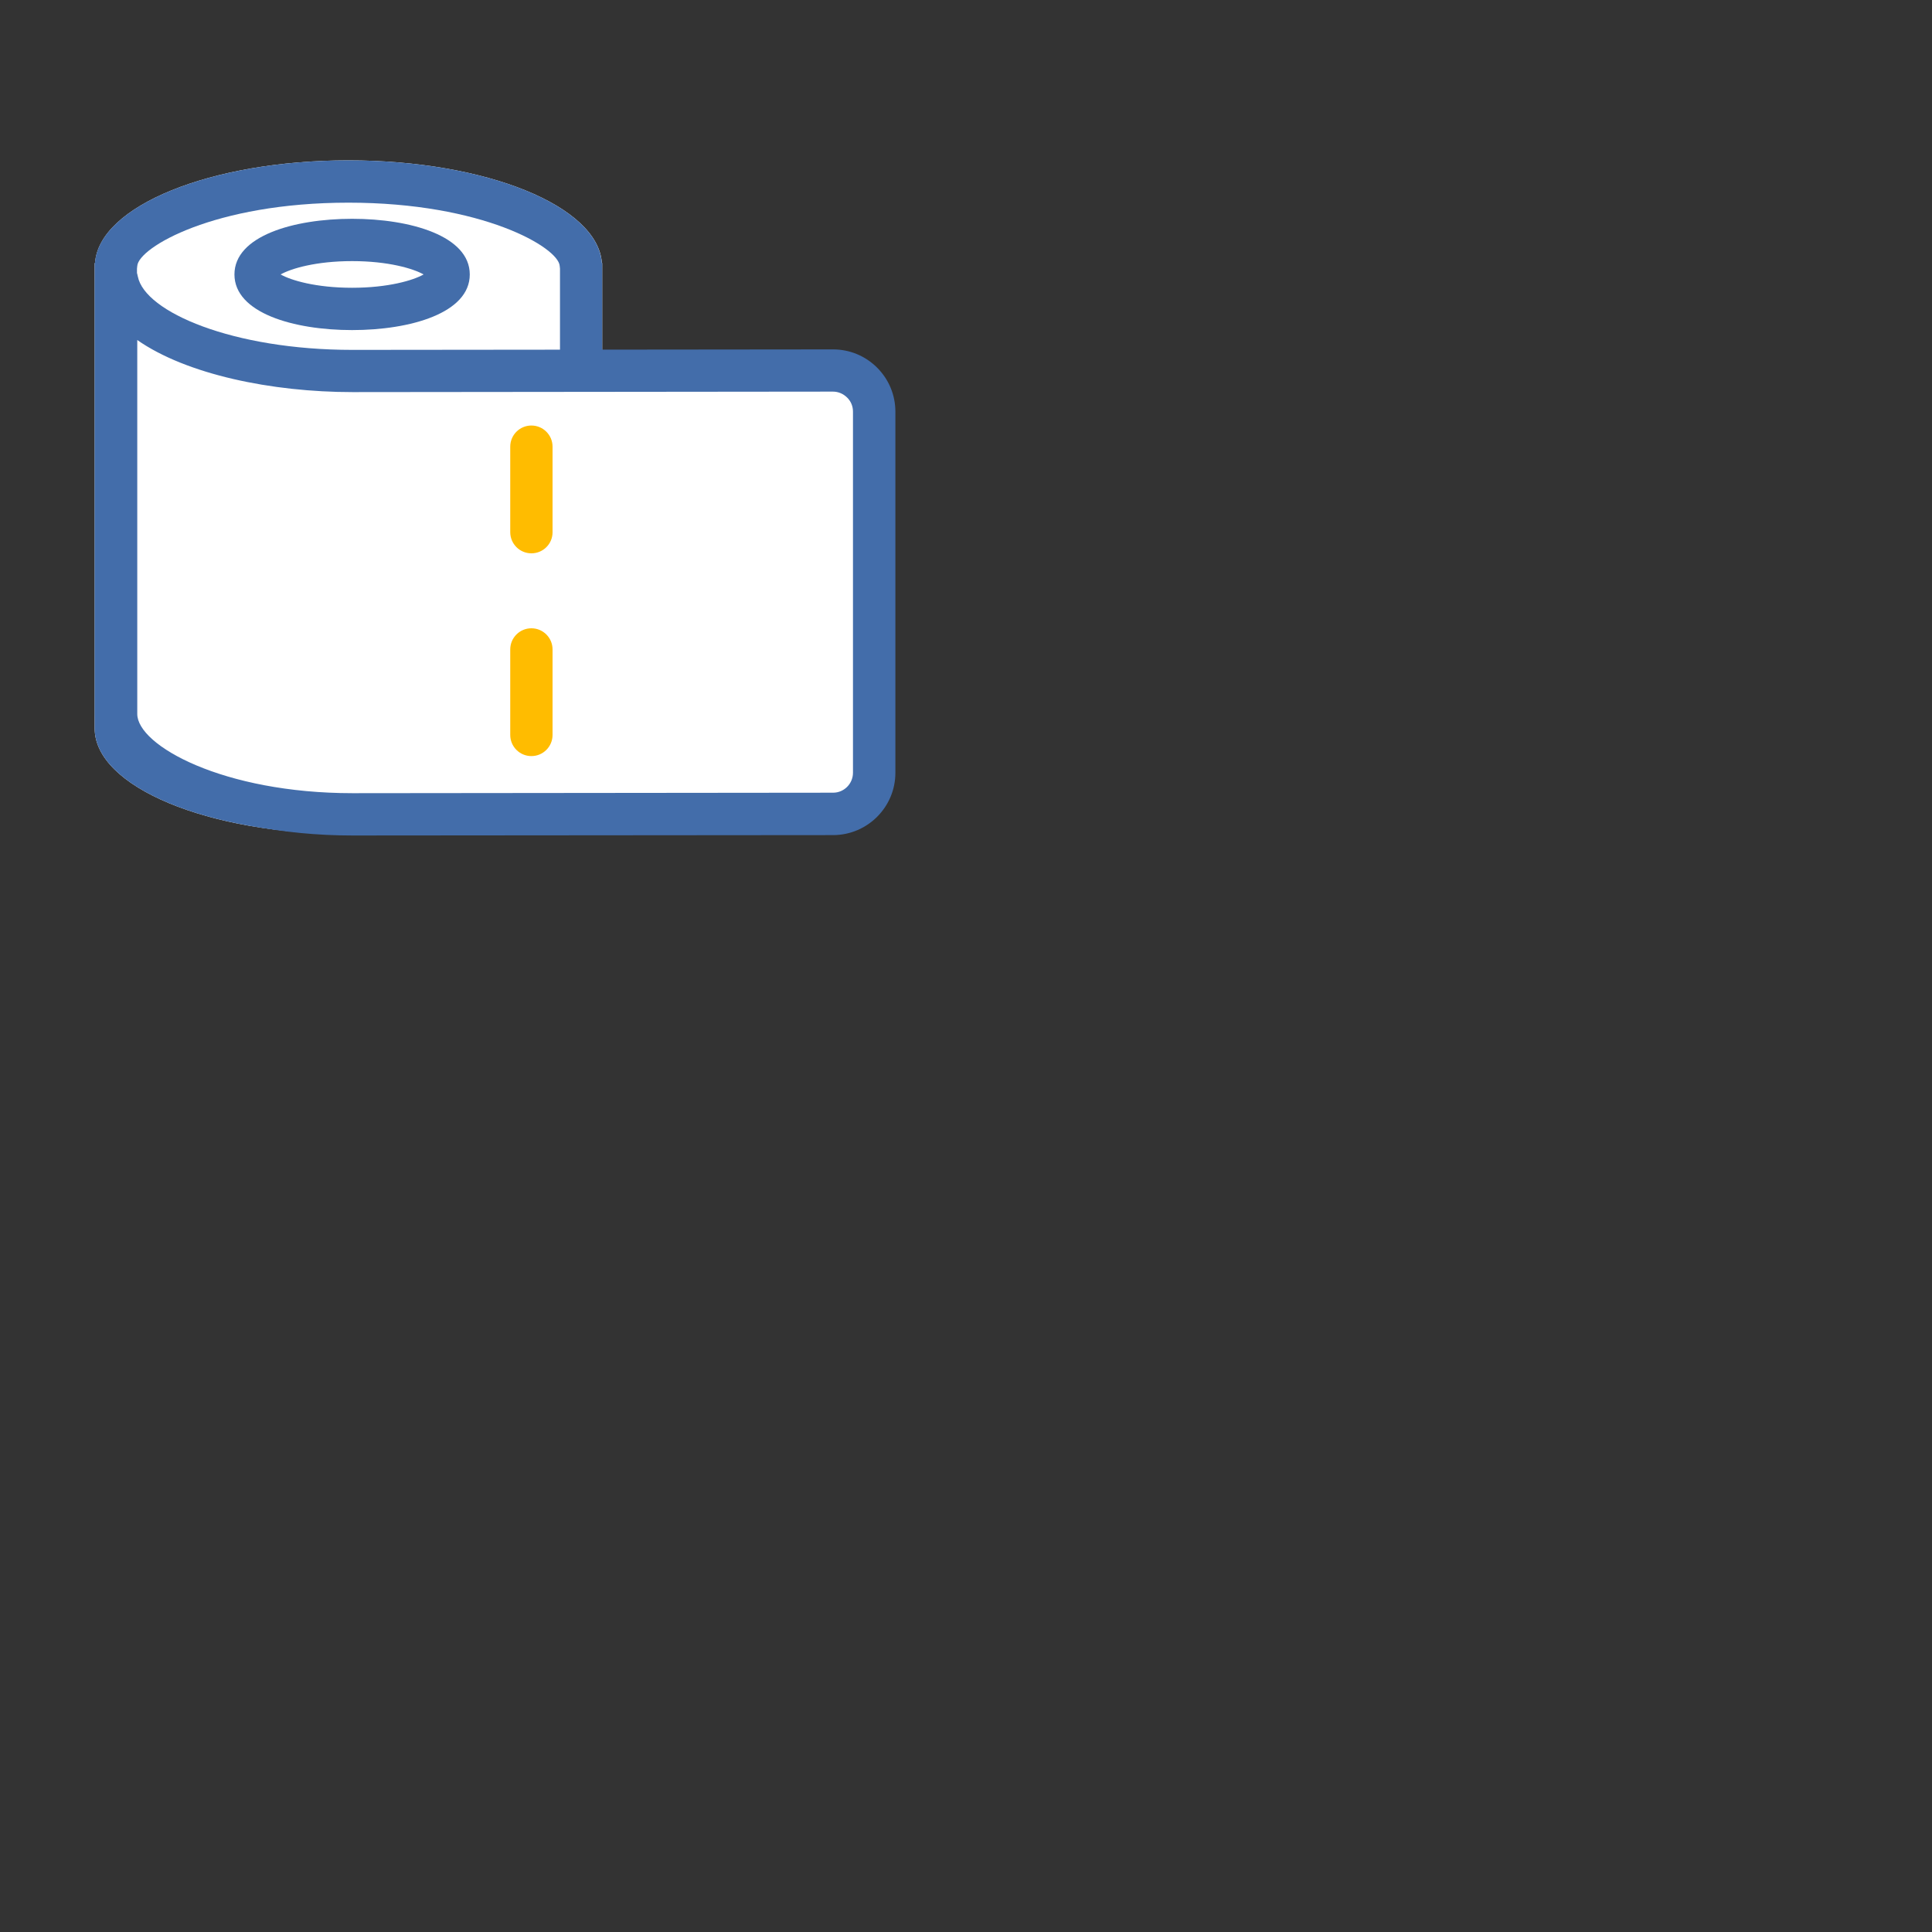 <?xml version="1.0" standalone="no"?><!DOCTYPE svg PUBLIC "-//W3C//DTD SVG 1.1//EN" "http://www.w3.org/Graphics/SVG/1.1/DTD/svg11.dtd"><svg t="1626481502037" class="icon" viewBox="0 0 2000 2000" version="1.1" xmlns="http://www.w3.org/2000/svg" p-id="35724" xmlns:xlink="http://www.w3.org/1999/xlink" width="100px" height="100px"><rect x="0" y="0" width="2000" height="2000" fill="#333333" stroke="none"/><defs><style type="text/css"></style></defs><path d="M623.1 272.3C619 213.3 503.3 166 360.7 166S102.4 213.3 98.4 272.3H98V754c0 60.5 117.6 109.5 262.7 109.5s262.7-49 262.7-109.5V272.3h-0.3z" fill="#FFFFFF" p-id="35725"></path><path d="M360.7 209.8c139.1 0 217.4 46.5 218.7 65.5 0.1 0.9 0.2 1.9 0.3 2.8V754c0 16.9-75.3 65.7-218.9 65.7s-219-48.9-219-65.7V278.1c0.1-0.9 0.2-1.9 0.3-2.8 1.3-19 79.5-65.5 218.6-65.5m0-43.8c-142.5 0-258.3 47.3-262.4 106.3H98V754c0 60.5 117.6 109.5 262.7 109.5s262.7-49 262.7-109.5V272.3h-0.4c-4-59-119.7-106.3-262.3-106.3z" fill="#436DAA" p-id="35726"></path><path d="M862.4 383.5L365 384c-128.3 0-233.4-41.2-243.7-93.6h-1v448.7C120.2 792.3 229.8 843 365 843l497.5-0.5c23.5 0 42.5-19.1 42.5-42.6V426.1c0-23.5-19.1-42.6-42.6-42.6z" fill="#FFFFFF" p-id="35727"></path><path d="M365 864.9c-147.1 0-266.7-56.4-266.7-125.8V290.5c0-12.1 9.8-21.9 21.9-21.9 10.5 0 20.5 7.4 22.5 17.7 7.2 36.6 98.2 75.9 222.2 75.9l497.4-0.5h0.1c17.2 0 33.4 6.7 45.6 18.9 12.2 12.2 18.9 28.4 18.9 45.6V800c0 35.5-28.9 64.4-64.4 64.5l-497.5 0.4zM142.1 352v387.1c0 32.6 88.9 82 222.8 82l497.5-0.5c11.4 0 20.6-9.3 20.6-20.7V426.1c0-5.5-2.1-10.7-6.1-14.6s-9.1-6.1-14.6-6.1l-497.3 0.5c-83.8 0-171.9-18.3-222.9-53.9z" fill="#436DAA" p-id="35728"></path><path d="M264.6 284.1a99.9 35.7 0 1 0 199.8 0 99.9 35.7 0 1 0-199.8 0Z" fill="#FFFFFF" p-id="35729"></path><path d="M364.5 341.7c-60.6 0-121.8-17.8-121.8-57.6s61.2-57.6 121.8-57.6 121.8 17.8 121.8 57.6c0.1 39.8-61.1 57.6-121.8 57.6z m-74-57.6c10.7 6.1 36.6 13.8 74 13.8s63.3-7.7 74-13.8c-10.8-6.1-36.6-13.8-74-13.8s-63.2 7.7-74 13.8z m153 3.9h0.2-0.2z" fill="#436DAA" p-id="35730"></path><path d="M550.1 572.8c-12.1 0-21.9-9.8-21.9-21.9v-88.5c0-12.1 9.8-21.9 21.9-21.9s21.9 9.8 21.9 21.9V551c0 12.1-9.8 21.8-21.9 21.8zM550.1 782.7c-12.1 0-21.9-9.8-21.9-21.9v-88.5c0-12.1 9.8-21.9 21.9-21.9s21.9 9.8 21.9 21.9v88.5c0 12.1-9.8 21.9-21.9 21.9z" fill="#FFBC00" p-id="35731"></path></svg>